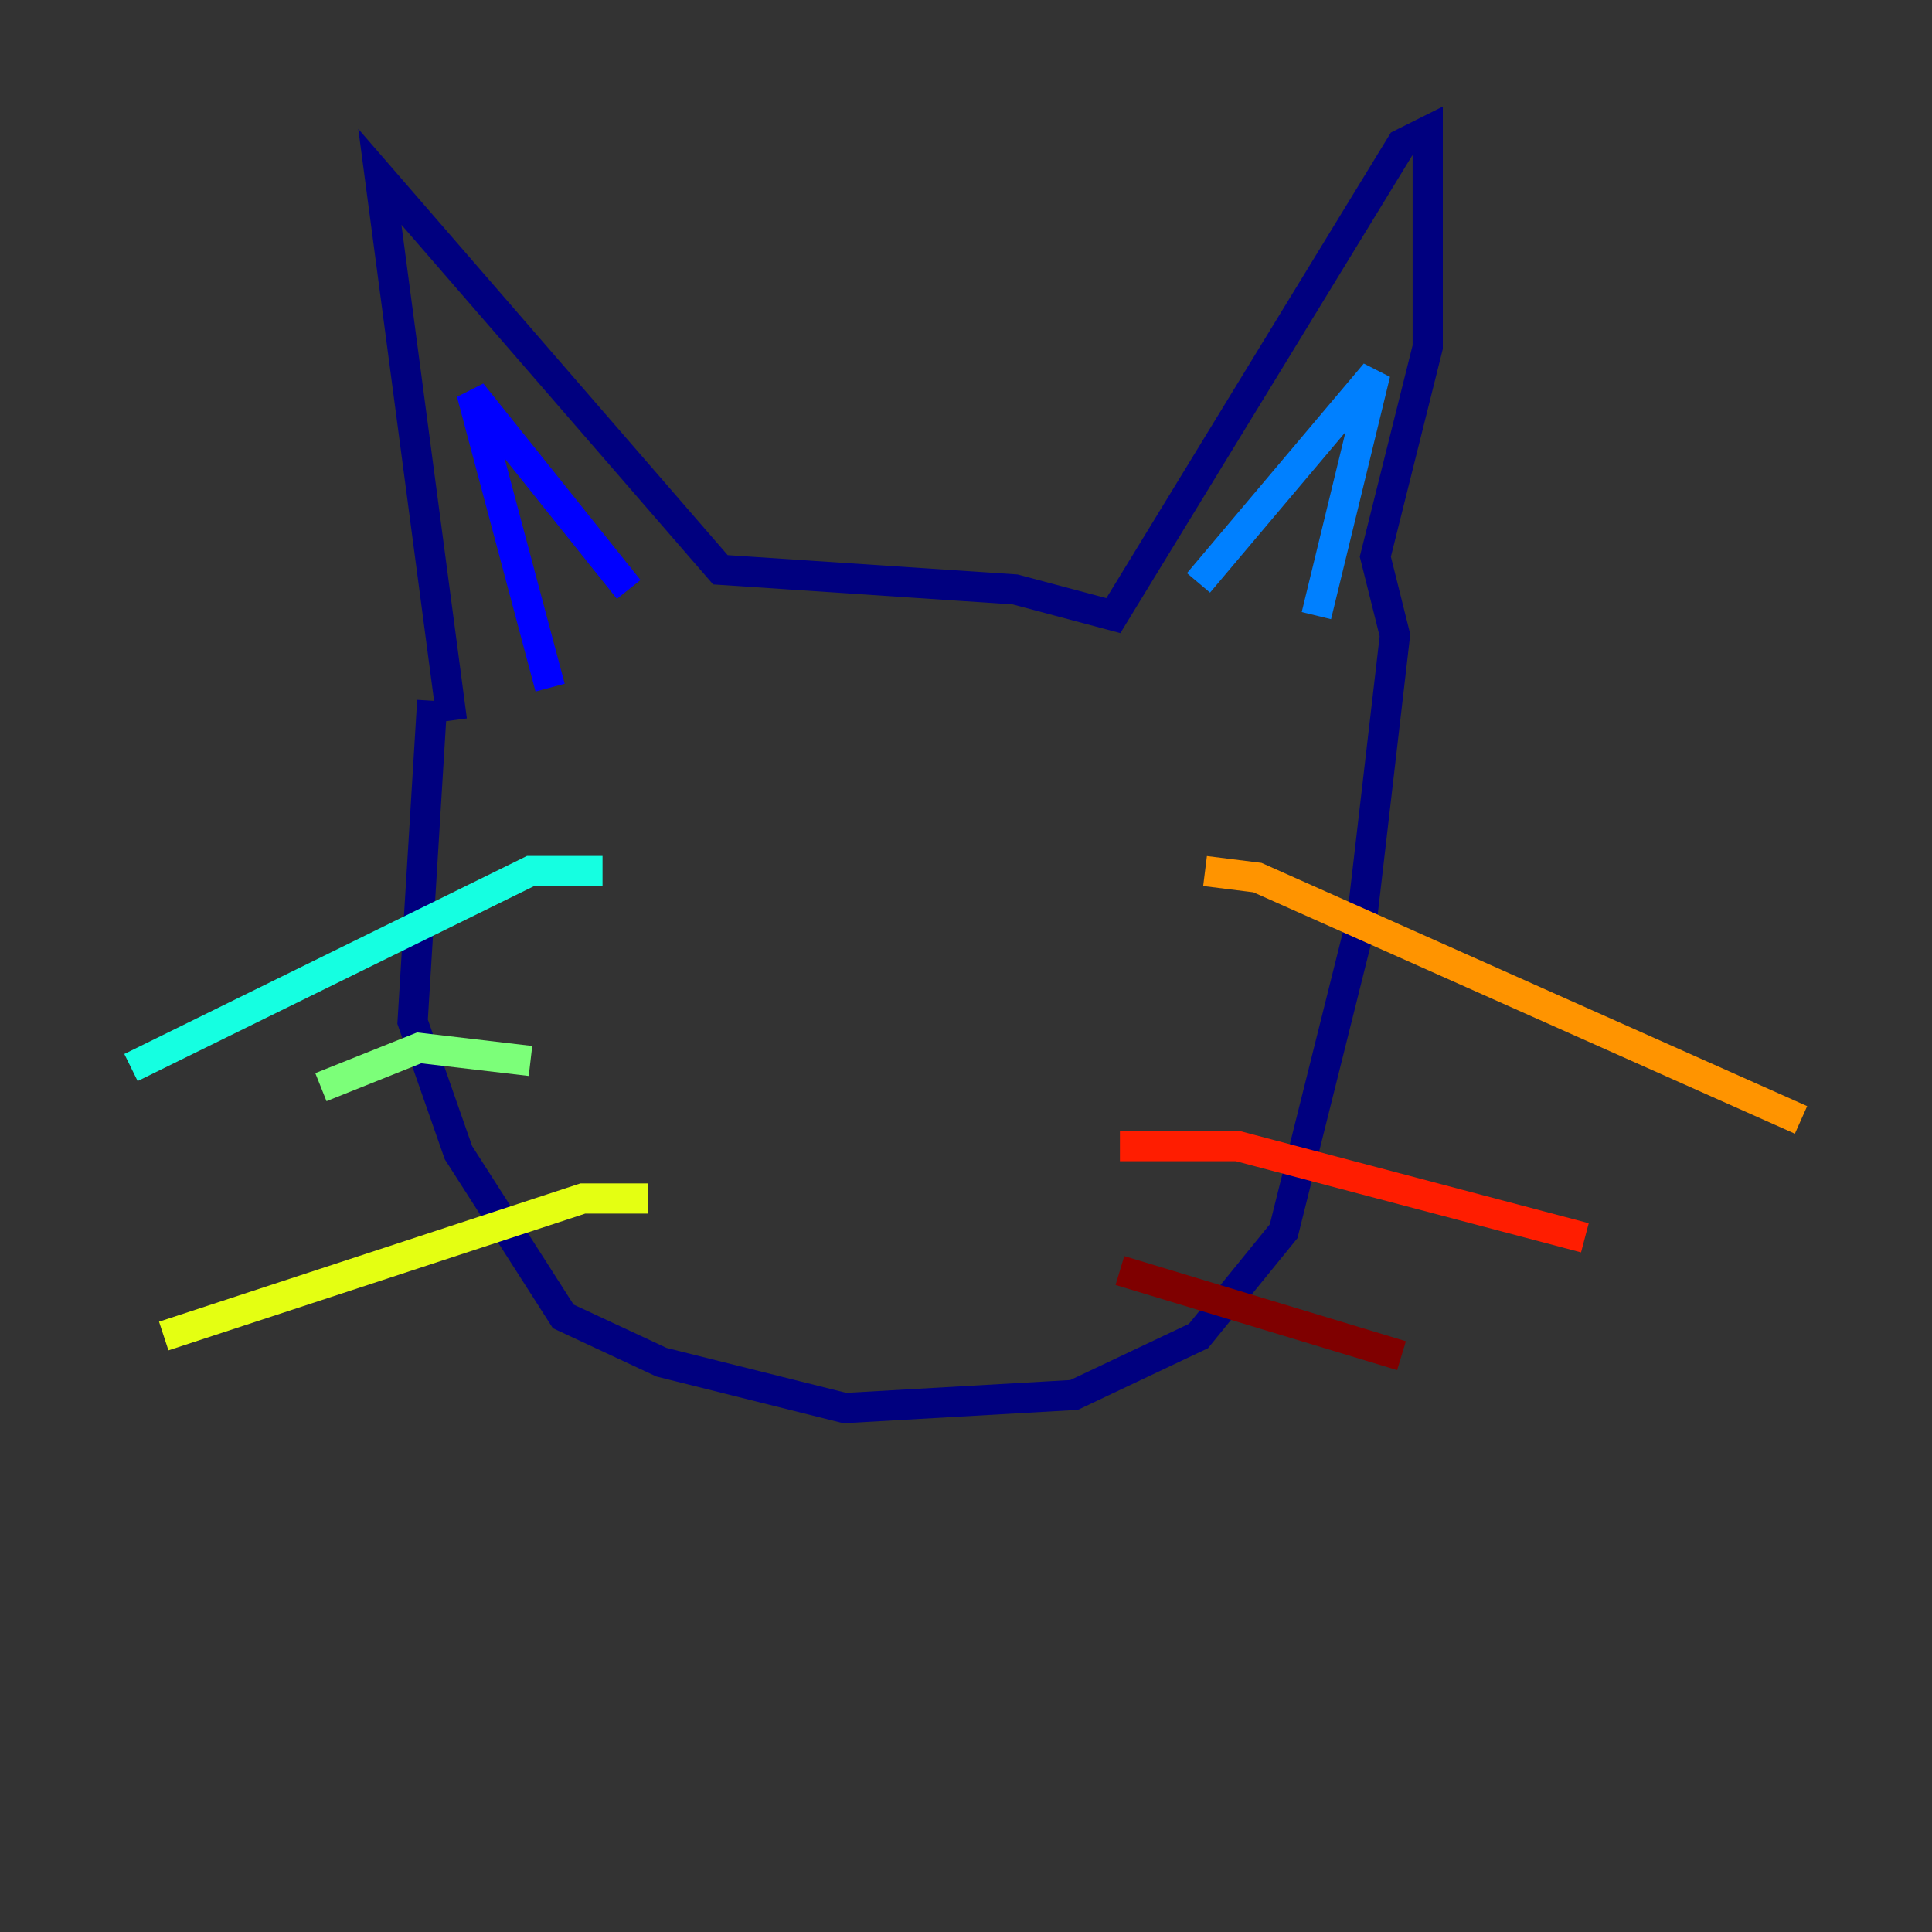 <?xml version="1.0" encoding="utf-8" ?>
<svg baseProfile="tiny" height="128" version="1.2" viewBox="0,0,128,128" width="128" xmlns="http://www.w3.org/2000/svg" xmlns:ev="http://www.w3.org/2001/xml-events" xmlns:xlink="http://www.w3.org/1999/xlink"><rect x="0" y="0" width="128" height="128" fill="#333333" stroke="none"/><defs /><polyline fill="none" points="28.637,46.427 27.336,67.688 30.373,76.366 37.315,87.214 43.824,90.251 55.973,93.288 71.159,92.42 79.403,88.515 85.044,81.573 90.251,60.746 92.42,42.088 91.119,36.881 94.59,22.997 94.59,8.678 92.854,9.546 73.763,40.786 67.254,39.051 47.729,37.749 25.166,11.715 29.939,47.729" stroke="#00007f" stroke-width="2" /><polyline fill="none" points="41.654,39.051 31.241,26.034 36.447,45.559" stroke="#0000ff" stroke-width="2" /><polyline fill="none" points="79.403,38.617 91.119,24.732 87.214,40.786" stroke="#0080ff" stroke-width="2" /><polyline fill="none" points="39.919,57.709 35.146,57.709 8.678,70.725" stroke="#15ffe1" stroke-width="2" /><polyline fill="none" points="35.146,70.291 27.77,69.424 21.261,72.027" stroke="#7cff79" stroke-width="2" /><polyline fill="none" points="42.956,79.403 38.617,79.403 10.848,88.515" stroke="#e4ff12" stroke-width="2" /><polyline fill="none" points="79.837,57.709 83.308,58.142 119.322,74.197" stroke="#ff9400" stroke-width="2" /><polyline fill="none" points="74.197,75.932 82.007,75.932 105.003,82.007" stroke="#ff1d00" stroke-width="2" /><polyline fill="none" points="74.197,84.176 92.854,89.817" stroke="#7f0000" stroke-width="2" /></svg>